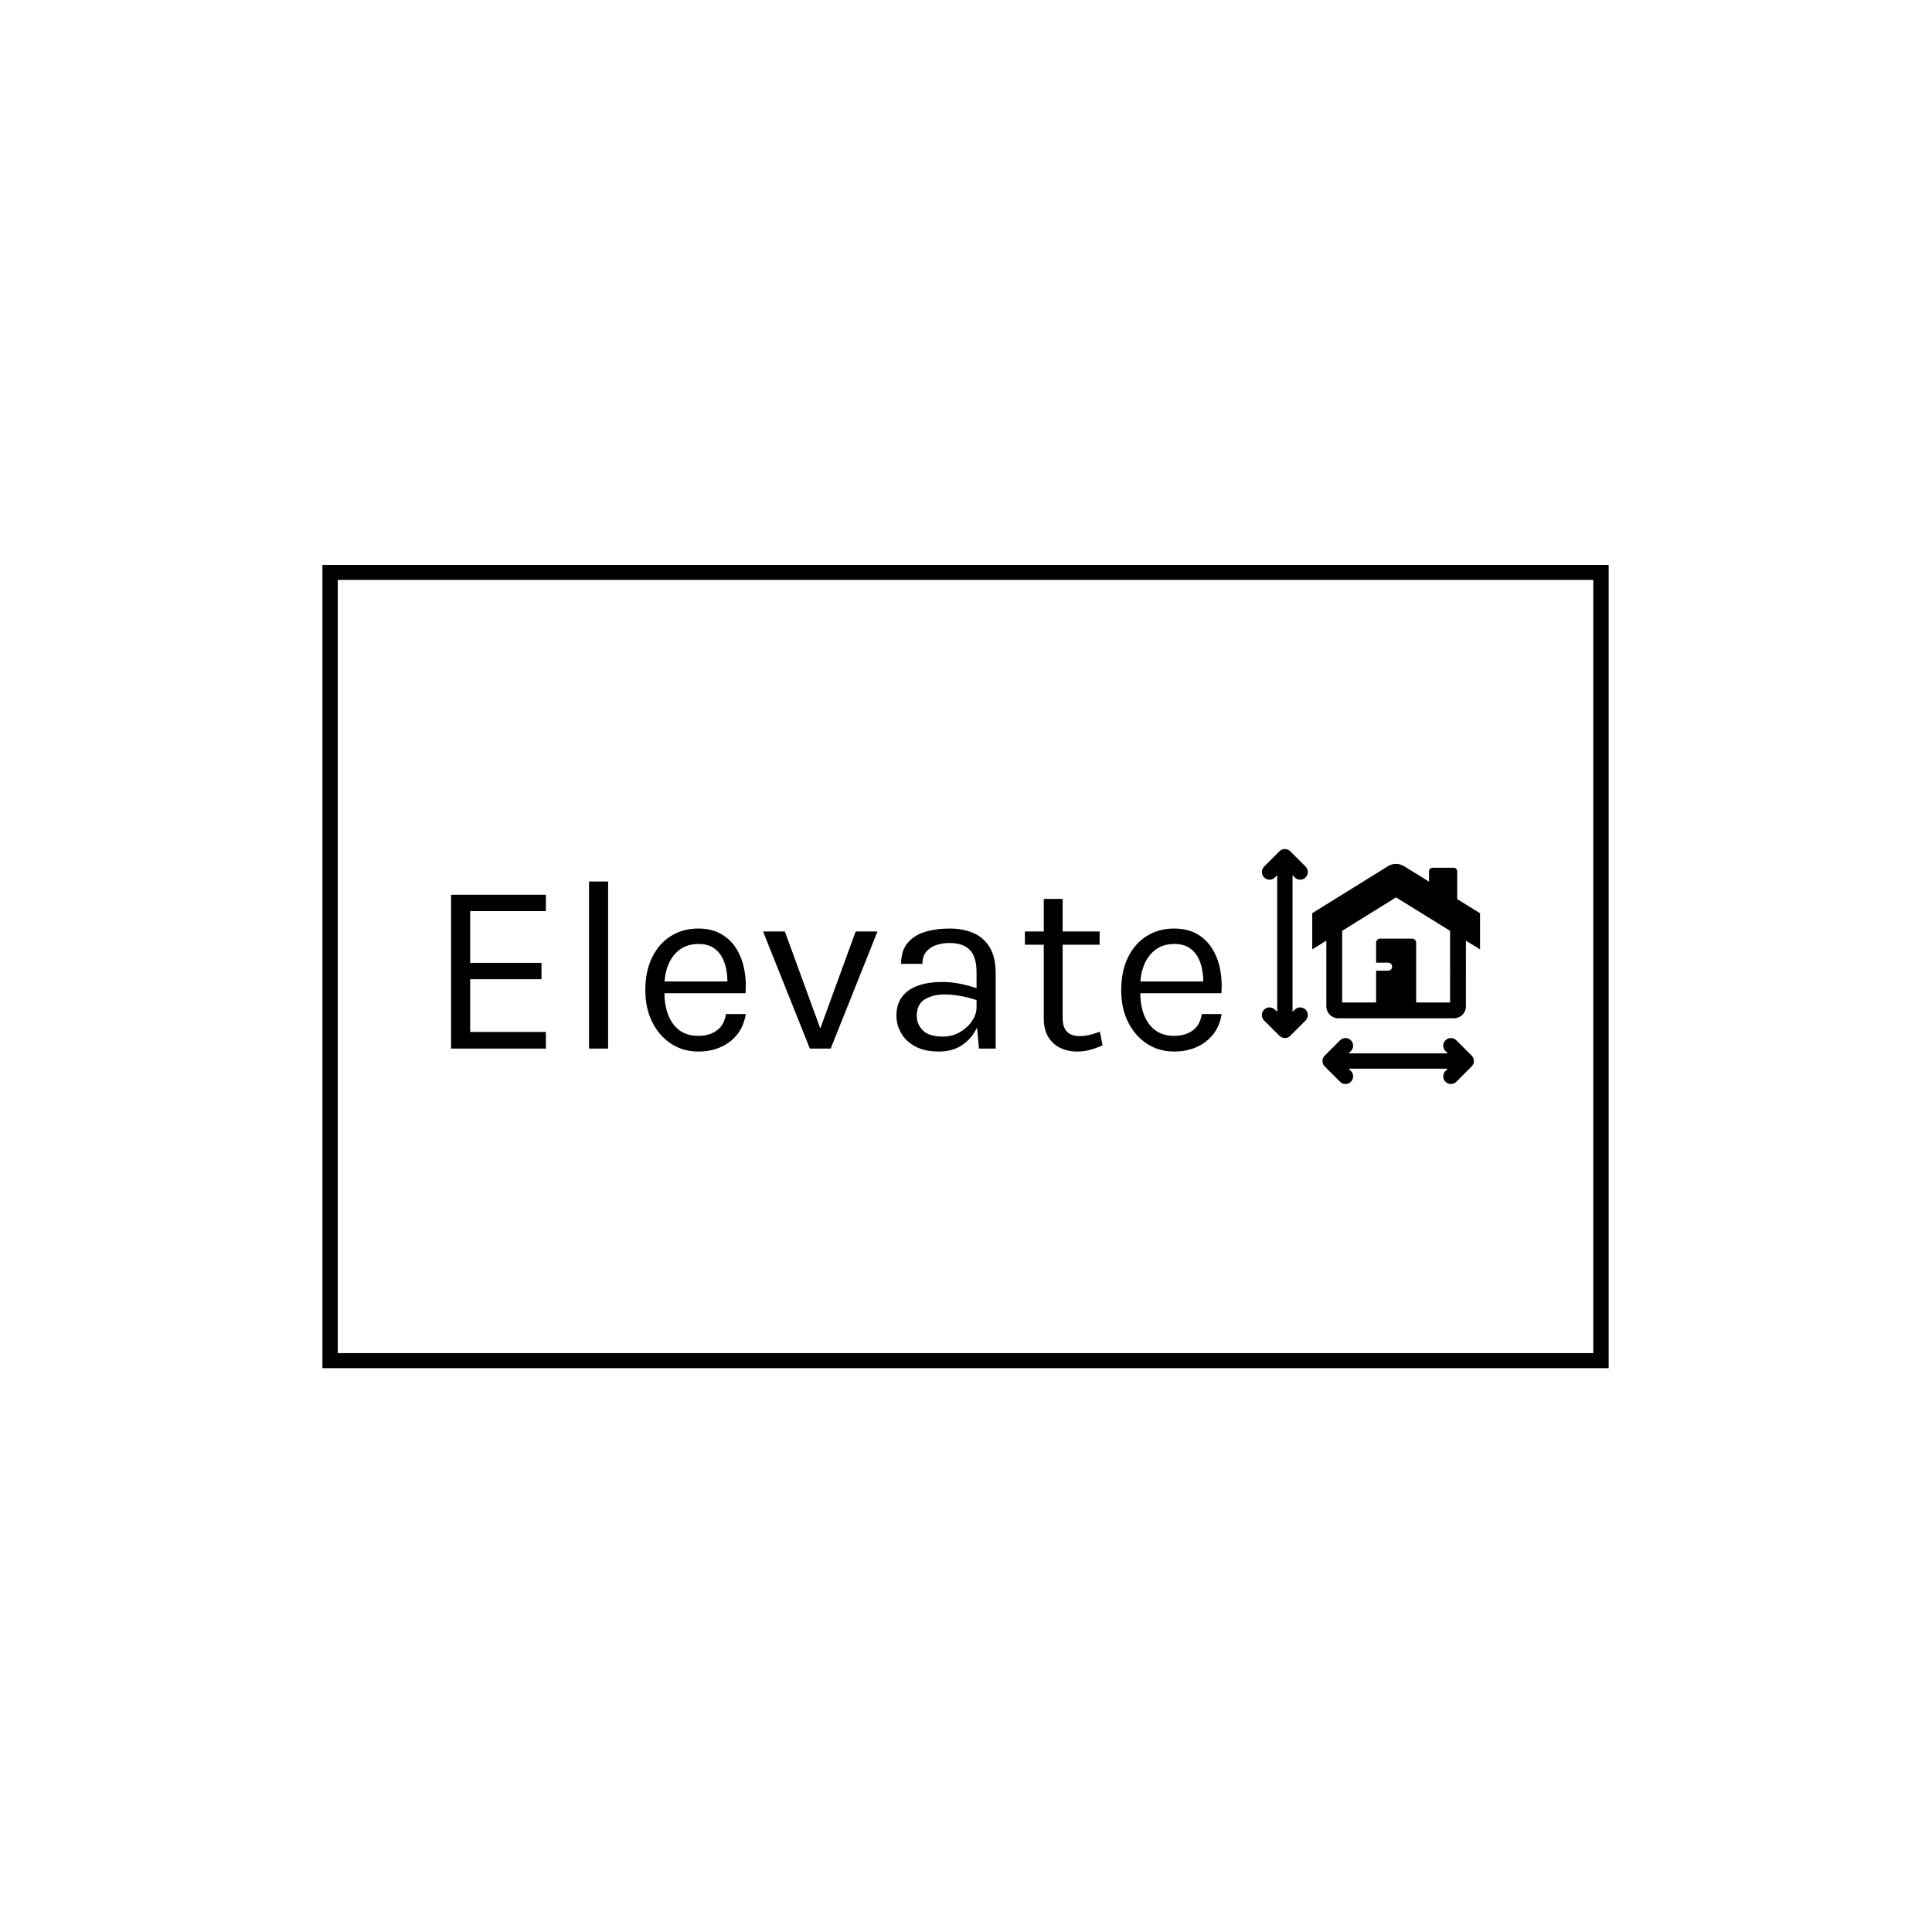 <svg xmlns="http://www.w3.org/2000/svg" version="1.1" xmlns:xlink="http://www.w3.org/1999/xlink" xmlns:svgjs="http://svgjs.dev/svgjs" width="1500" height="1500" viewBox="0 0 1500 1500"><rect width="1500" height="1500" fill="#ffffff"></rect><g transform="matrix(0.667,0,0,0.667,249.394,438.586)"><svg viewBox="0 0 396 247" data-background-color="#3e373d" preserveAspectRatio="xMidYMid meet" height="935" width="1500" xmlns="http://www.w3.org/2000/svg" xmlns:xlink="http://www.w3.org/1999/xlink"><g id="tight-bounds" transform="matrix(1,0,0,1,0.24,-0.1)"><svg viewBox="0 0 395.52 247.2" height="247.2" width="395.52"><g><svg></svg></g><g><svg viewBox="0 0 395.52 247.2" height="247.2" width="395.52"><g transform="matrix(1,0,0,1,39.552,87.472)"><svg viewBox="0 0 316.416 72.256" height="72.256" width="316.416"><g><svg viewBox="0 0 422.465 96.473" height="72.256" width="316.416"><g transform="matrix(1,0,0,1,0,13.333)"><svg viewBox="0 0 316.416 69.807" height="69.807" width="316.416"><g id="textblocktransform"><svg viewBox="0 0 316.416 69.807" height="69.807" width="316.416" id="textblock"><g><svg viewBox="0 0 316.416 69.807" height="69.807" width="316.416"><g transform="matrix(1,0,0,1,0,0)"><svg width="316.416" viewBox="5 -34.1 157.271 34.7" height="69.807" data-palette-color="#ddd8c3"><path d="M24.35 0L5 0 5-31.4 24.35-31.4 24.35-28.05 8.9-28.05 8.9-17.5 23.45-17.5 23.45-14.15 8.9-14.15 8.9-3.4 24.35-3.4 24.35 0ZM37.05 0L33.15 0 33.15-34.1 37.05-34.1 37.05 0ZM55.45 0.6L55.45 0.6Q52.34 0.6 49.91-0.99 47.47-2.58 46.06-5.4 44.64-8.22 44.64-11.9L44.64-11.9Q44.64-15.83 46.05-18.65 47.45-21.48 49.88-22.99 52.32-24.5 55.45-24.5L55.45-24.5Q58.17-24.5 60.09-23.4 62.02-22.3 63.2-20.43 64.37-18.55 64.83-16.19 65.3-13.83 65.09-11.3L65.09-11.3 47.8-11.3 47.8-13.7 62.52-13.7 61.37-12.95Q61.45-14.43 61.21-15.9 60.97-17.38 60.32-18.61 59.67-19.85 58.5-20.6 57.32-21.35 55.49-21.35L55.49-21.35Q53.2-21.35 51.64-20.18 50.09-19 49.32-17.09 48.55-15.18 48.55-12.95L48.55-12.95 48.55-11.35Q48.55-8.85 49.31-6.88 50.07-4.9 51.59-3.75 53.12-2.6 55.45-2.6L55.45-2.6Q57.77-2.6 59.27-3.73 60.77-4.85 61.09-7.05L61.09-7.05 65.14-7.05Q64.77-4.67 63.45-2.96 62.12-1.25 60.07-0.33 58.02 0.6 55.45 0.6ZM78.22 0L68.67-23.9 73.12-23.9 80.62-3.35 80.07-3.35 87.57-23.9 92.02-23.9 82.47 0 78.22 0ZM116.14 0L112.74 0 112.24-5.25 112.24-15.5Q112.24-18.73 110.87-20.14 109.49-21.55 106.74-21.55L106.74-21.55Q105.19-21.55 103.93-21.1 102.67-20.65 101.93-19.71 101.19-18.78 101.19-17.3L101.19-17.3 96.84-17.3Q96.84-19.9 98.11-21.49 99.39-23.08 101.63-23.79 103.87-24.5 106.74-24.5L106.74-24.5Q109.49-24.5 111.62-23.58 113.74-22.65 114.94-20.64 116.14-18.63 116.14-15.4L116.14-15.4 116.14 0ZM104.59 0.6L104.59 0.6Q101.64 0.6 99.72-0.45 97.79-1.5 96.84-3.18 95.89-4.85 95.89-6.7L95.89-6.7Q95.89-9.13 97.1-10.65 98.31-12.18 100.42-12.89 102.52-13.6 105.14-13.6L105.14-13.6Q107.02-13.6 108.9-13.23 110.79-12.85 112.59-12.2L112.59-12.2 112.59-9.75Q111.09-10.35 109.2-10.7 107.31-11.05 105.74-11.05L105.74-11.05Q103.34-11.05 101.69-10.06 100.04-9.08 100.04-6.7L100.04-6.7Q100.04-4.95 101.3-3.7 102.56-2.45 105.34-2.45L105.34-2.45Q107.29-2.45 108.85-3.36 110.42-4.28 111.33-5.65 112.24-7.03 112.24-8.4L112.24-8.4 113.19-8.4Q113.19-6 112.15-3.95 111.12-1.9 109.19-0.65 107.27 0.6 104.59 0.6ZM132.81 0.6L132.81 0.6Q130.86 0.6 129.31-0.15 127.76-0.9 126.86-2.4 125.96-3.9 125.96-6.15L125.96-6.15 125.96-30.55 129.81-30.55 129.81-6.25Q129.81-2.55 133.26-2.55L133.26-2.55Q134.29-2.55 135.25-2.78 136.21-3 137.41-3.45L137.41-3.45 137.96-0.65Q136.69-0.1 135.43 0.25 134.16 0.6 132.81 0.6ZM137.36-21.2L122.11-21.2 122.11-23.9 137.36-23.9 137.36-21.2ZM152.56 0.6L152.56 0.6Q149.46 0.6 147.02-0.99 144.59-2.58 143.17-5.4 141.76-8.22 141.76-11.9L141.76-11.9Q141.76-15.83 143.16-18.65 144.56-21.48 147-22.99 149.44-24.5 152.56-24.5L152.56-24.5Q155.28-24.5 157.21-23.4 159.14-22.3 160.31-20.43 161.49-18.55 161.95-16.19 162.41-13.83 162.21-11.3L162.21-11.3 144.91-11.3 144.91-13.7 159.64-13.7 158.49-12.95Q158.56-14.43 158.32-15.9 158.09-17.38 157.44-18.61 156.78-19.85 155.61-20.6 154.44-21.35 152.61-21.35L152.61-21.35Q150.31-21.35 148.76-20.18 147.21-19 146.44-17.09 145.66-15.18 145.66-12.95L145.66-12.95 145.66-11.35Q145.66-8.85 146.42-6.88 147.19-4.9 148.71-3.75 150.24-2.6 152.56-2.6L152.56-2.6Q154.89-2.6 156.39-3.73 157.89-4.85 158.21-7.05L158.21-7.05 162.26-7.05Q161.89-4.67 160.56-2.96 159.24-1.25 157.19-0.33 155.14 0.6 152.56 0.6Z" opacity="1" transform="matrix(1,0,0,1,0,0)" fill="#000000" class="wordmark-text-0" data-fill-palette-color="primary" id="text-0"></path></svg></g></svg></g></svg></g></svg></g><g transform="matrix(1,0,0,1,332.896,0)"><svg viewBox="0 0 89.57 96.473" height="96.473" width="89.57"><g><svg xmlns="http://www.w3.org/2000/svg" xmlns:xlink="http://www.w3.org/1999/xlink" version="1.1" x="0" y="0" viewBox="3.505 1.308 56.989 61.381" enable-background="new 0 0 64 64" xml:space="preserve" height="96.473" width="89.57" class="icon-icon-0" data-fill-palette-color="accent" id="icon-0"><g fill="#c9a181" data-fill-palette-color="accent"><g fill="#c9a181" data-fill-palette-color="accent"><path d="M12.098 43.262l-0.586 0.586V8.142l0.586 0.586c0.391 0.391 0.903 0.586 1.415 0.586 0.512 0 1.024-0.196 1.415-0.586 0.391-0.391 0.586-0.903 0.586-1.415 0-0.512-0.195-1.024-0.586-1.415l-4.003-4.003c-0.782-0.782-2.049-0.782-2.83 0L4.092 5.898C3.701 6.289 3.505 6.801 3.505 7.313c0 0.512 0.195 1.024 0.586 1.415 0.782 0.782 2.049 0.782 2.83 0l0.586-0.586v35.706l-0.586-0.586c-0.782-0.782-2.049-0.782-2.83 0-0.391 0.391-0.586 0.903-0.586 1.415 0 0.512 0.195 1.024 0.586 1.415l4.003 4.003c0.391 0.391 0.903 0.586 1.415 0.586 0.512 0 1.024-0.195 1.415-0.586l4.003-4.003c0.391-0.391 0.586-0.903 0.586-1.415 0-0.512-0.195-1.024-0.586-1.415C14.147 42.48 12.88 42.48 12.098 43.262z" fill="#000000" data-fill-palette-color="accent"></path><path d="M58.434 57.953c0.014-0.017 0.026-0.035 0.039-0.052 0.026-0.035 0.053-0.069 0.077-0.105 0.016-0.025 0.031-0.05 0.046-0.075 0.019-0.031 0.038-0.061 0.055-0.093 0.014-0.026 0.026-0.054 0.039-0.081 0.015-0.032 0.031-0.064 0.045-0.097 0.011-0.027 0.02-0.054 0.03-0.081 0.013-0.035 0.026-0.069 0.036-0.104 0.008-0.026 0.014-0.053 0.021-0.08 0.009-0.036 0.019-0.073 0.027-0.11 0.006-0.03 0.009-0.06 0.014-0.09 0.005-0.034 0.011-0.068 0.015-0.103 0.005-0.053 0.007-0.106 0.008-0.159 0-0.012 0.002-0.024 0.002-0.037 0-0.011-0.001-0.022-0.002-0.033-0.001-0.055-0.003-0.109-0.008-0.164-0.003-0.033-0.009-0.066-0.014-0.099-0.005-0.032-0.008-0.063-0.014-0.095-0.007-0.036-0.017-0.07-0.026-0.105-0.007-0.028-0.013-0.057-0.022-0.085-0.01-0.034-0.023-0.066-0.035-0.099-0.01-0.029-0.02-0.058-0.032-0.086-0.013-0.031-0.028-0.06-0.042-0.09-0.014-0.029-0.027-0.058-0.042-0.087-0.016-0.029-0.033-0.057-0.05-0.085-0.017-0.028-0.032-0.056-0.05-0.083-0.022-0.033-0.046-0.063-0.07-0.095-0.016-0.021-0.03-0.042-0.047-0.062-0.043-0.052-0.088-0.102-0.136-0.15l-4.001-4.001c-0.782-0.782-2.049-0.782-2.83 0-0.782 0.781-0.782 2.049 0 2.83l0.586 0.586H26.166l0.586-0.586c0.782-0.781 0.782-2.049 0-2.83-0.782-0.782-2.049-0.782-2.83 0l-4.001 4.001c-0.048 0.048-0.093 0.098-0.136 0.15-0.016 0.019-0.029 0.04-0.044 0.059-0.024 0.032-0.049 0.064-0.072 0.098-0.018 0.026-0.033 0.053-0.049 0.08-0.018 0.029-0.036 0.058-0.052 0.088-0.015 0.028-0.027 0.056-0.041 0.085-0.015 0.031-0.03 0.061-0.043 0.093-0.011 0.027-0.02 0.055-0.03 0.083-0.012 0.034-0.025 0.067-0.036 0.102-0.008 0.027-0.014 0.055-0.021 0.082-0.009 0.036-0.019 0.071-0.026 0.108-0.006 0.031-0.01 0.062-0.014 0.093-0.005 0.033-0.011 0.067-0.015 0.101-0.005 0.054-0.007 0.108-0.008 0.162 0 0.012-0.002 0.023-0.002 0.035 0 0.012 0.002 0.023 0.002 0.035 0.001 0.054 0.003 0.108 0.008 0.161 0.003 0.034 0.01 0.068 0.015 0.101 0.005 0.031 0.008 0.062 0.014 0.092 0.007 0.037 0.017 0.073 0.027 0.109 0.007 0.027 0.013 0.054 0.021 0.081 0.011 0.035 0.024 0.069 0.036 0.103 0.01 0.027 0.019 0.055 0.03 0.082 0.013 0.032 0.029 0.063 0.044 0.095 0.013 0.028 0.025 0.055 0.04 0.082 0.017 0.031 0.036 0.061 0.054 0.091 0.015 0.026 0.03 0.052 0.047 0.077 0.024 0.036 0.051 0.07 0.077 0.104 0.013 0.017 0.025 0.036 0.039 0.053 0.043 0.053 0.089 0.104 0.138 0.152l3.999 3.999c0.391 0.391 0.903 0.586 1.415 0.586 0.512 0 1.024-0.195 1.415-0.586 0.782-0.781 0.782-2.049 0-2.83l-0.586-0.586h25.887l-0.586 0.586c-0.782 0.781-0.782 2.049 0 2.83 0.391 0.391 0.903 0.586 1.415 0.586 0.512 0 1.024-0.195 1.415-0.586l3.999-3.999C58.344 58.057 58.39 58.006 58.434 57.953z" fill="#000000" data-fill-palette-color="accent"></path></g><path d="M54.527 14.384V7.115c0-0.508-0.412-0.92-0.92-0.92h-5.52c-0.508 0-0.92 0.412-0.92 0.92v2.709l-6.504-4.028c-1.296-0.802-2.936-0.802-4.232 0.002L16.66 18.068v9.453l3.684-2.286v17.163c0 1.722 1.4 3.122 3.122 3.122h30.217c1.722 0 3.122-1.4 3.122-3.122V25.242l3.689 2.285V18.08L54.527 14.384zM52.669 41.384h-8.867V25.763c0-0.577-0.468-1.046-1.046-1.046h-8.365c-0.577 0-1.046 0.468-1.046 1.046v5.228h3.137c0.577 0 1.046 0.468 1.046 1.046 0 0.577-0.468 1.046-1.046 1.046h-3.137v8.302H24.48V22.668l3.694-2.293 6.666-4.137 3.711-2.303 3.718 2.303 6.68 4.137 3.72 2.304V41.384z" fill="#000000" data-fill-palette-color="accent"></path></g></svg></g></svg></g></svg></g></svg></g><g><path d="M0 247.2v-247.2h395.52v247.2zM390.805 242.485v-237.77h-386.09v237.77z" fill="#000000" fill-rule="nonzero" stroke="none" stroke-width="1" stroke-linecap="butt" stroke-linejoin="miter" stroke-miterlimit="10" stroke-dasharray="" stroke-dashoffset="0" font-family="none" font-weight="none" font-size="none" text-anchor="none" style="mix-blend-mode: normal" data-fill-palette-color="tertiary"></path></g></svg></g><defs></defs></svg><rect width="395.52" height="247.2" fill="none" stroke="none" visibility="hidden"></rect></g></svg></g></svg>